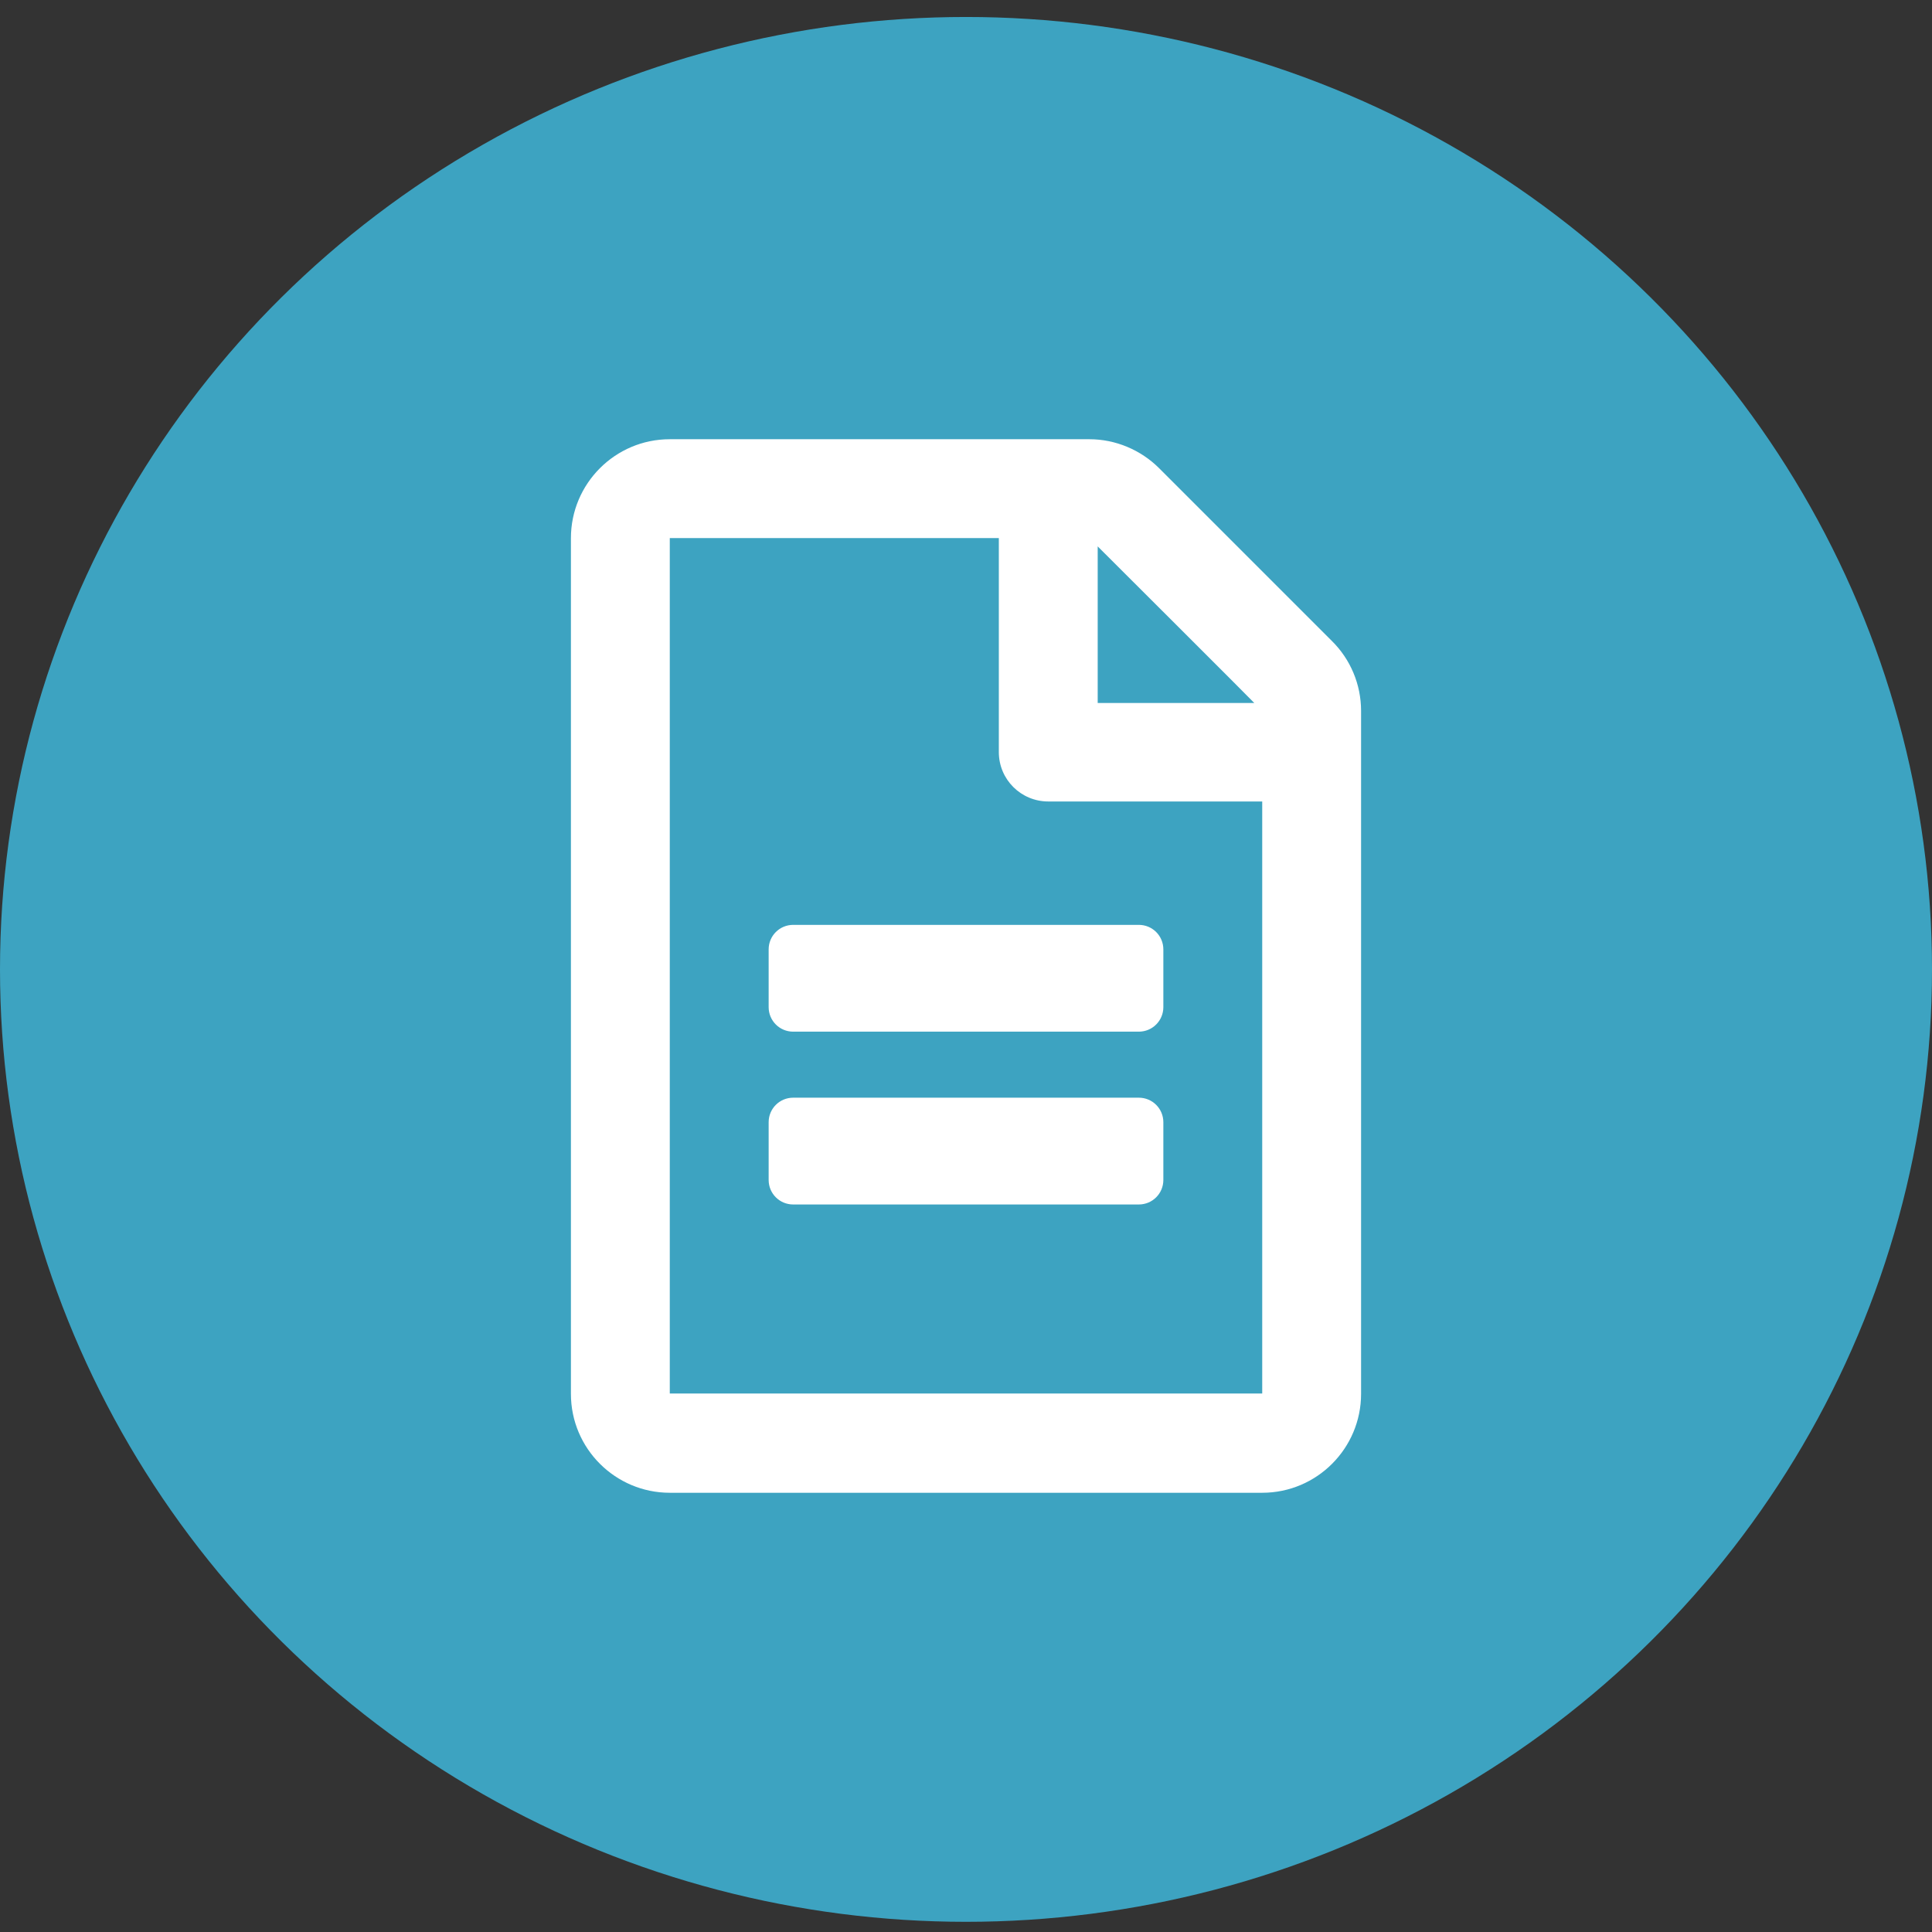 <?xml version="1.0" encoding="utf-8"?>
<!-- Generator: Adobe Illustrator 25.0.0, SVG Export Plug-In . SVG Version: 6.00 Build 0)  -->
<svg version="1.1" id="Layer_1" focusable="false" xmlns="http://www.w3.org/2000/svg" xmlns:xlink="http://www.w3.org/1999/xlink"
	 x="0px" y="0px" viewBox="0 0 512 512" style="enable-background:new 0 0 512 512;" xml:space="preserve">
<rect x="0" y="0" width="512" height="512" fill="#333333" stroke="none"/>
<style type="text/css">
	.st0{fill:#3DA3C1;}
	.st1{fill:#3A9A48;}
	.st2{fill:#FEFEFE;}
	.st3{fill:#D04600;}
	.st4{fill:#FFFFFF;}
</style>
<g>
	<g>
		<ellipse class="st0" cx="256" cy="256.9" rx="256" ry="252.4"/>
	</g>
</g>
<path class="st4" d="M308.3,251.6v15.3c0,3.6-2.9,6.5-6.5,6.5h-91.6c-3.6,0-6.5-2.9-6.5-6.5v-15.3c0-3.6,2.9-6.5,6.5-6.5h91.6
	C305.4,245.1,308.3,248,308.3,251.6z M301.8,290.9h-91.6c-3.6,0-6.5,2.9-6.5,6.5v15.3c0,3.6,2.9,6.5,6.5,6.5h91.6
	c3.6,0,6.5-2.9,6.5-6.5v-15.3C308.3,293.8,305.4,290.9,301.8,290.9z M360.7,188.4v181c0,14.4-11.7,26.2-26.2,26.2h-157
	c-14.4,0-26.2-11.7-26.2-26.2V142.6c0-14.4,11.7-26.2,26.2-26.2h111.2c6.9,0,13.6,2.8,18.5,7.7l45.7,45.7
	C357.9,174.7,360.7,181.4,360.7,188.4z M290.9,144.8v41.5h41.5C332.4,186.2,290.9,144.8,290.9,144.8z M334.5,369.4v-157h-56.7
	c-7.2,0-13.1-5.8-13.1-13.1v-56.7h-87.2v226.7H334.5z"/>
</svg>
